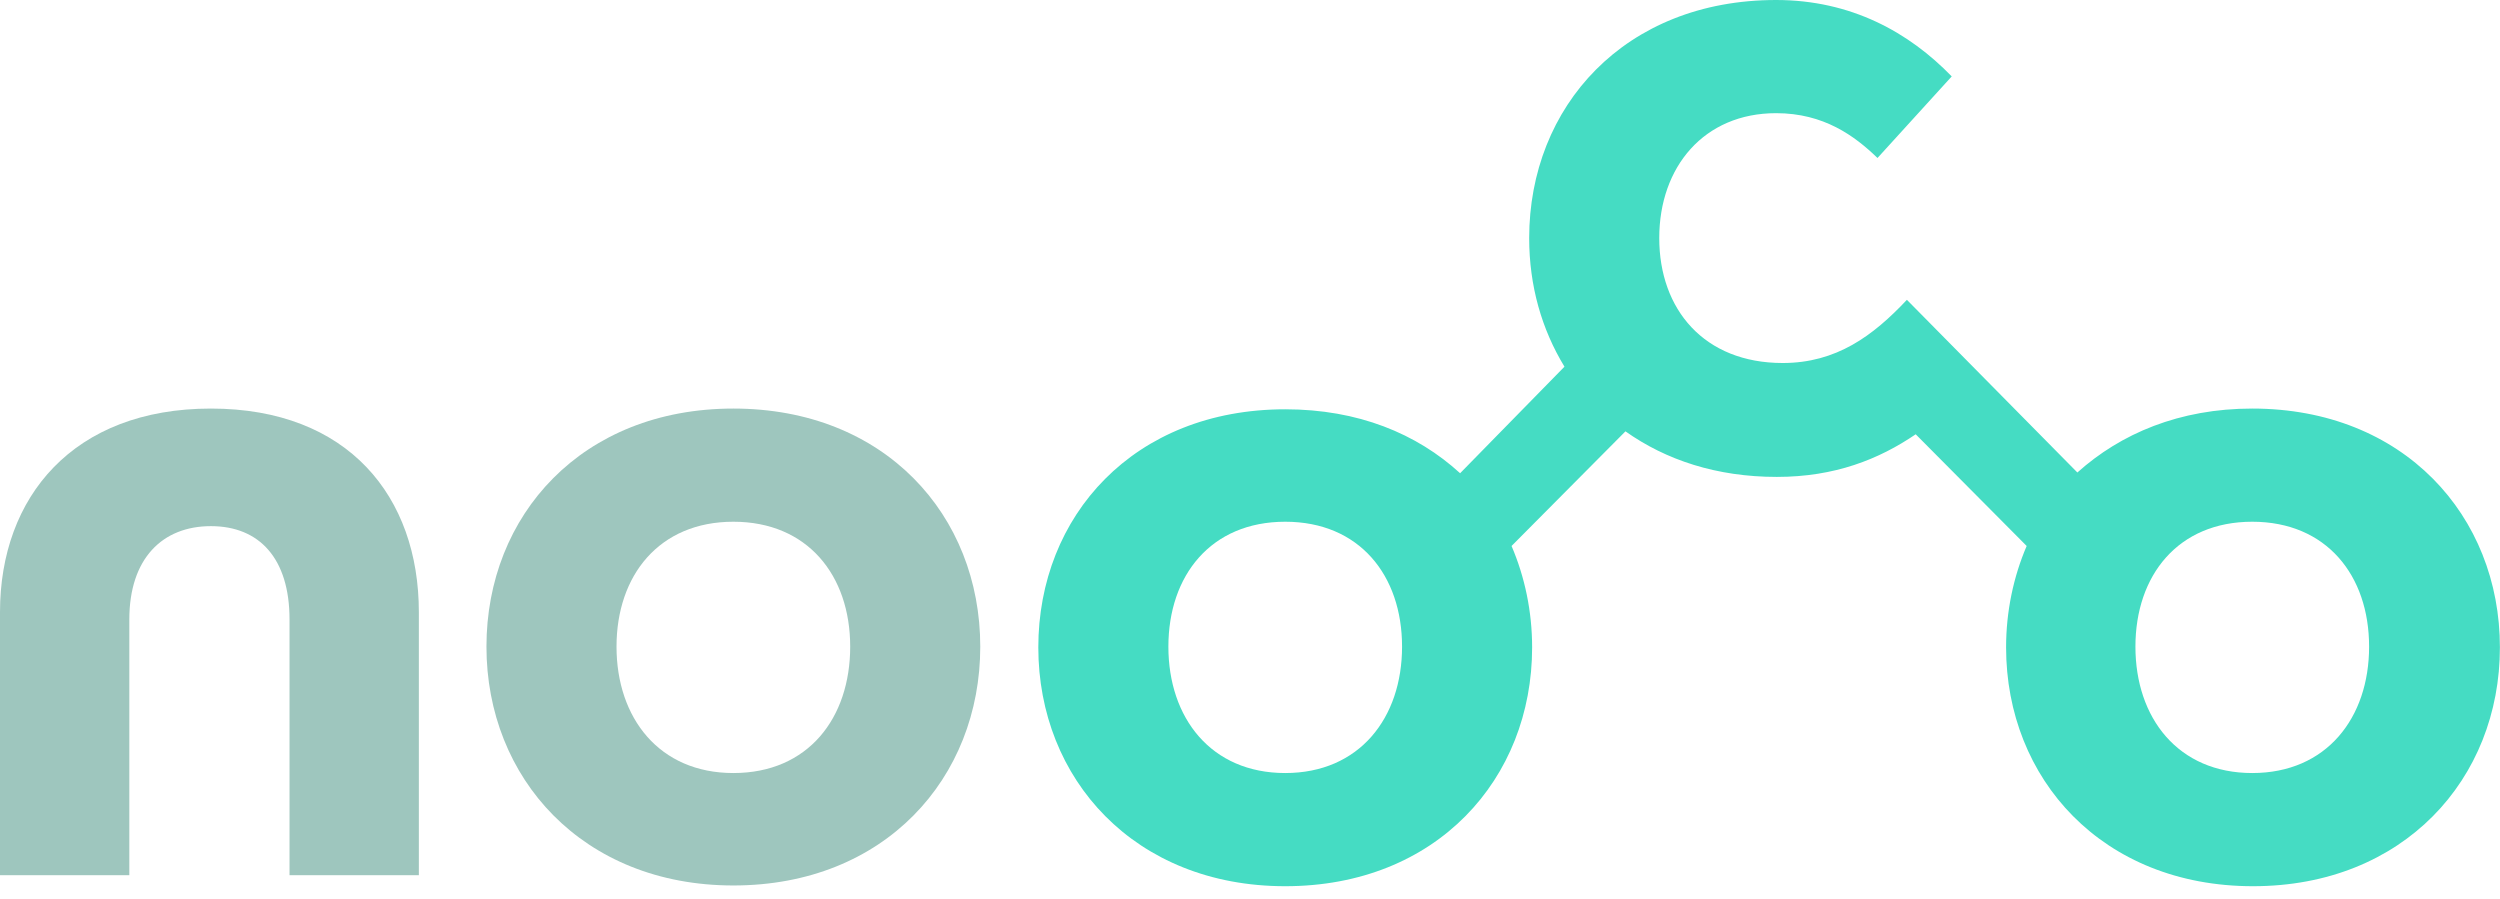 <svg width="153" height="55" viewBox="0 0 153 55" fill="none" xmlns="http://www.w3.org/2000/svg">
<path d="M137.838 25.004C133.386 25.004 129.789 26.533 127.135 28.917L116.702 18.349C114.633 20.552 112.384 22.216 109.102 22.216C104.29 22.216 101.546 18.933 101.546 14.571C101.546 10.209 104.29 6.926 108.697 6.926C111.62 6.926 113.509 8.32 114.903 9.669L119.445 4.677C116.837 1.979 113.284 0 108.697 0C99.433 0 93.586 6.521 93.586 14.571C93.586 17.494 94.351 20.147 95.745 22.441L89.359 28.962C86.706 26.533 83.108 25.049 78.656 25.049C69.391 25.049 63.545 31.57 63.545 39.62C63.545 47.67 69.436 54.236 78.656 54.236C87.92 54.236 93.766 47.67 93.766 39.62C93.766 37.416 93.316 35.303 92.507 33.414L99.478 26.398C101.951 28.152 105.054 29.187 108.742 29.187C112.295 29.187 114.993 28.107 117.241 26.578L124.032 33.414C123.223 35.303 122.773 37.416 122.773 39.62C122.773 47.67 128.664 54.236 137.883 54.236C147.103 54.236 152.994 47.67 152.994 39.62C152.994 31.57 147.103 25.004 137.838 25.004ZM78.656 47.31C74.114 47.31 71.505 43.937 71.505 39.575C71.505 35.213 74.114 31.93 78.656 31.93C83.198 31.93 85.806 35.213 85.806 39.575C85.806 43.937 83.198 47.31 78.656 47.31ZM137.838 47.31C133.296 47.31 130.688 43.937 130.688 39.575C130.688 35.213 133.296 31.93 137.838 31.93C142.381 31.93 144.989 35.213 144.989 39.575C144.989 43.937 142.381 47.31 137.838 47.31Z" fill="#45DCC3"/>
<path d="M12.907 25.004C4.497 25.004 0 30.401 0 37.462V53.562H7.915V37.911C7.915 34.179 9.939 32.2 12.907 32.2C15.875 32.2 17.719 34.179 17.719 37.911V53.562H25.634V37.462C25.634 30.401 21.317 25.004 12.907 25.004Z" fill="#9EC6BE"/>
<path d="M44.882 25.004C35.618 25.004 29.771 31.525 29.771 39.575C29.771 47.625 35.663 54.191 44.882 54.191C54.146 54.191 59.992 47.625 59.992 39.575C59.992 31.525 54.146 25.004 44.882 25.004ZM44.882 47.31C40.34 47.31 37.731 43.938 37.731 39.575C37.731 35.213 40.34 31.93 44.882 31.93C49.424 31.93 52.032 35.213 52.032 39.575C52.032 43.938 49.469 47.31 44.882 47.31Z" fill="#9EC6BE"/>
</svg>
